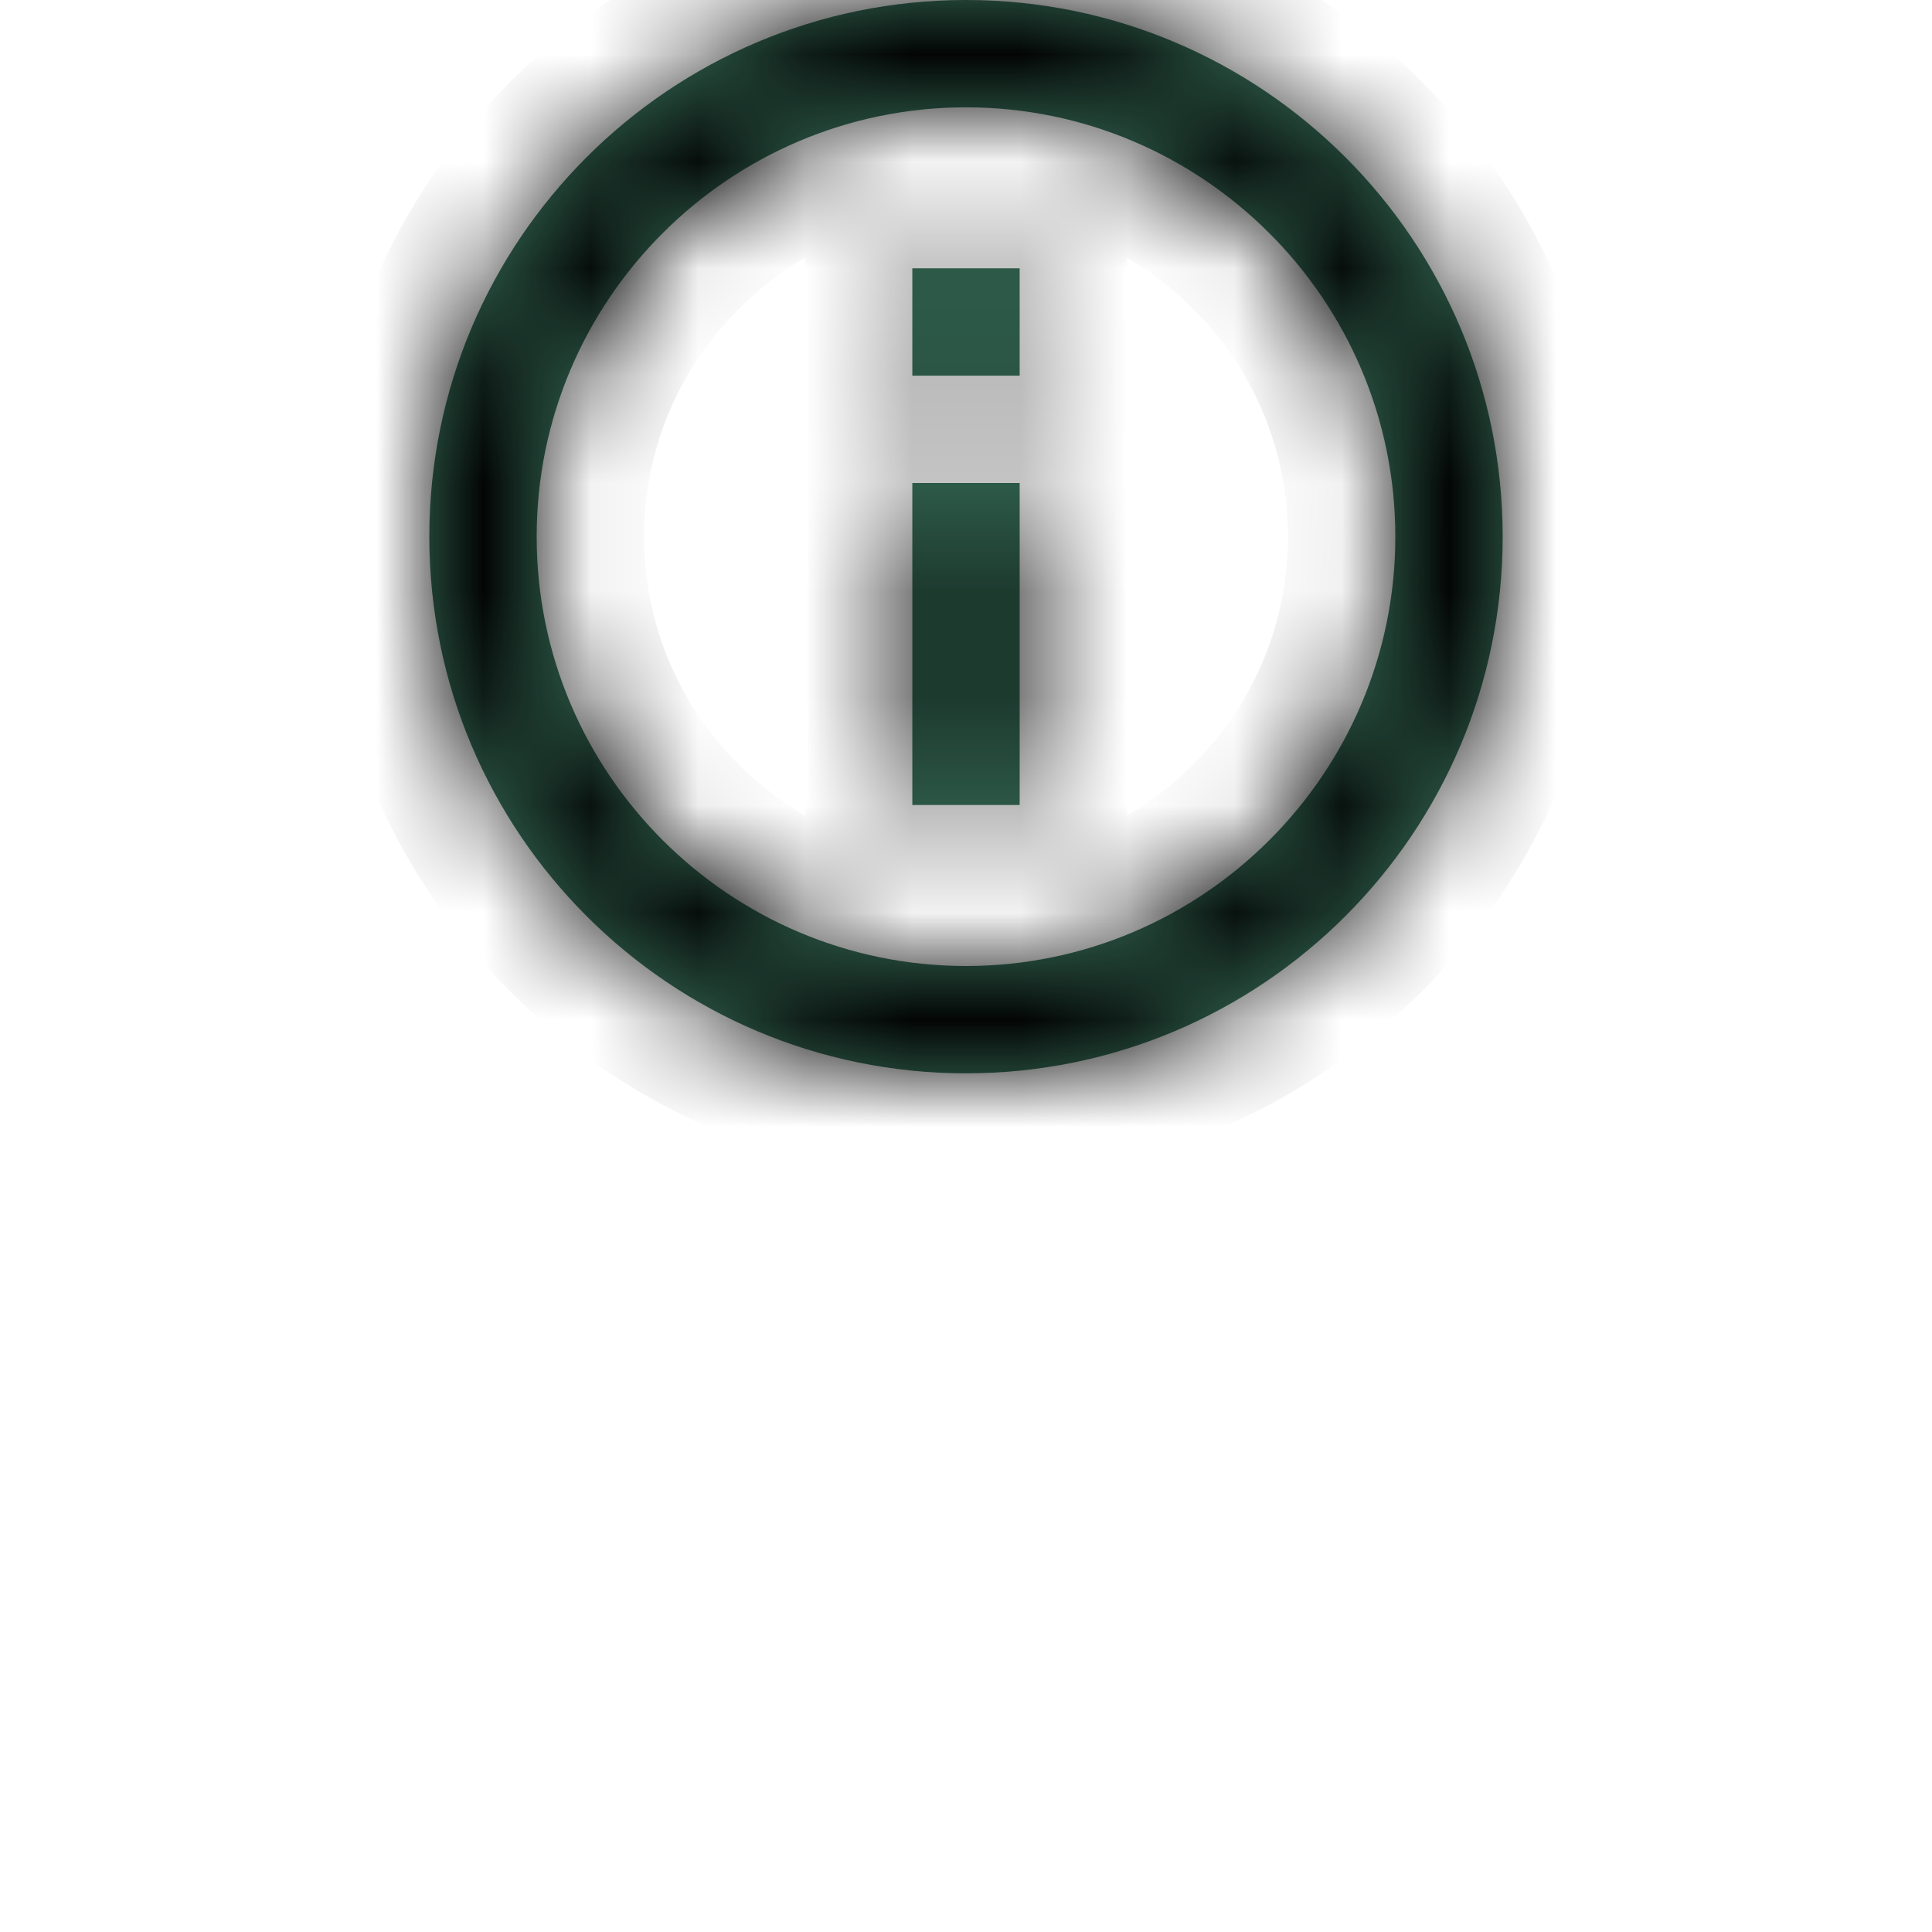 <svg viewBox="0 0 18 18" fill="none" xmlns="http://www.w3.org/2000/svg">
<g>
<mask id="path-1-inside-1_1_41" fill="white">
<path fill-rule="evenodd" clip-rule="evenodd" d="M9 0C6.24 0 4 2.24 4 5C4 7.76 6.24 10 9 10C11.76 10 14 7.76 14 5C14 2.24 11.76 0 9 0ZM9 9C6.795 9 5 7.205 5 5C5 2.795 6.795 1 9 1C11.205 1 13 2.795 13 5C13 7.205 11.205 9 9 9ZM9.5 2.5V3.5H8.5V2.5H9.5ZM9.5 4.5V7.5H8.5V4.5H9.5Z"/>
</mask>
<path fill-rule="evenodd" clip-rule="evenodd" d="M9 0C6.24 0 4 2.24 4 5C4 7.76 6.24 10 9 10C11.76 10 14 7.76 14 5C14 2.24 11.76 0 9 0ZM9 9C6.795 9 5 7.205 5 5C5 2.795 6.795 1 9 1C11.205 1 13 2.795 13 5C13 7.205 11.205 9 9 9ZM9.5 2.5V3.5H8.5V2.5H9.5ZM9.5 4.5V7.5H8.5V4.5H9.5Z" fill="#3B755F"/>
<path d="M9.5 3.5V4.5H10.5V3.5H9.5ZM9.5 2.5H10.5V1.5H9.5V2.5ZM8.5 3.5H7.5V4.5H8.5V3.5ZM8.5 2.5V1.5H7.5V2.5H8.5ZM9.5 7.5V8.5H10.5V7.5H9.5ZM9.5 4.5H10.5V3.5H9.5V4.5ZM8.5 7.5H7.5V8.5H8.5V7.5ZM8.5 4.5V3.5H7.5V4.5H8.5ZM5 5C5 2.792 6.792 1 9 1V-1C5.688 -1 3 1.688 3 5H5ZM9 9C6.792 9 5 7.208 5 5H3C3 8.312 5.688 11 9 11V9ZM13 5C13 7.208 11.208 9 9 9V11C12.312 11 15 8.312 15 5H13ZM9 1C11.208 1 13 2.792 13 5H15C15 1.688 12.312 -1 9 -1V1ZM4 5C4 7.757 6.243 10 9 10V8C7.347 8 6 6.653 6 5H4ZM9 0C6.243 0 4 2.243 4 5H6C6 3.347 7.347 2 9 2V0ZM14 5C14 2.243 11.757 0 9 0V2C10.653 2 12 3.347 12 5H14ZM9 10C11.757 10 14 7.757 14 5H12C12 6.653 10.653 8 9 8V10ZM10.5 3.5V2.5H8.5V3.5H10.5ZM8.5 4.5H9.5V2.5H8.5V4.5ZM7.5 2.5V3.5H9.5V2.5H7.5ZM9.5 1.5H8.5V3.5H9.5V1.5ZM10.5 7.5V4.5H8.5V7.5H10.5ZM8.5 8.5H9.5V6.5H8.5V8.5ZM7.5 4.5V7.5H9.5V4.5H7.5ZM9.5 3.5H8.5V5.5H9.5V3.5Z" fill="black" mask="url(#path-1-inside-1_1_41)"/>
</g>
<defs>
<filter id="filter0_d_1_41" x="0" y="0" width="18" height="18" filterUnits="userSpaceOnUse" color-interpolation-filters="sRGB">
<feFlood flood-opacity="0" result="BackgroundImageFix"/>
<feColorMatrix in="SourceAlpha" type="matrix" values="0 0 0 0 0 0 0 0 0 0 0 0 0 0 0 0 0 0 127 0" result="hardAlpha"/>
<feOffset dy="4"/>
<feGaussianBlur stdDeviation="2"/>
<feComposite in2="hardAlpha" operator="out"/>
<feColorMatrix type="matrix" values="0 0 0 0 0 0 0 0 0 0 0 0 0 0 0 0 0 0 0.25 0"/>
<feBlend mode="normal" in2="BackgroundImageFix" result="effect1_dropShadow_1_41"/>
<feBlend mode="normal" in="SourceGraphic" in2="effect1_dropShadow_1_41" result="shape"/>
</filter>
</defs>
</svg>
